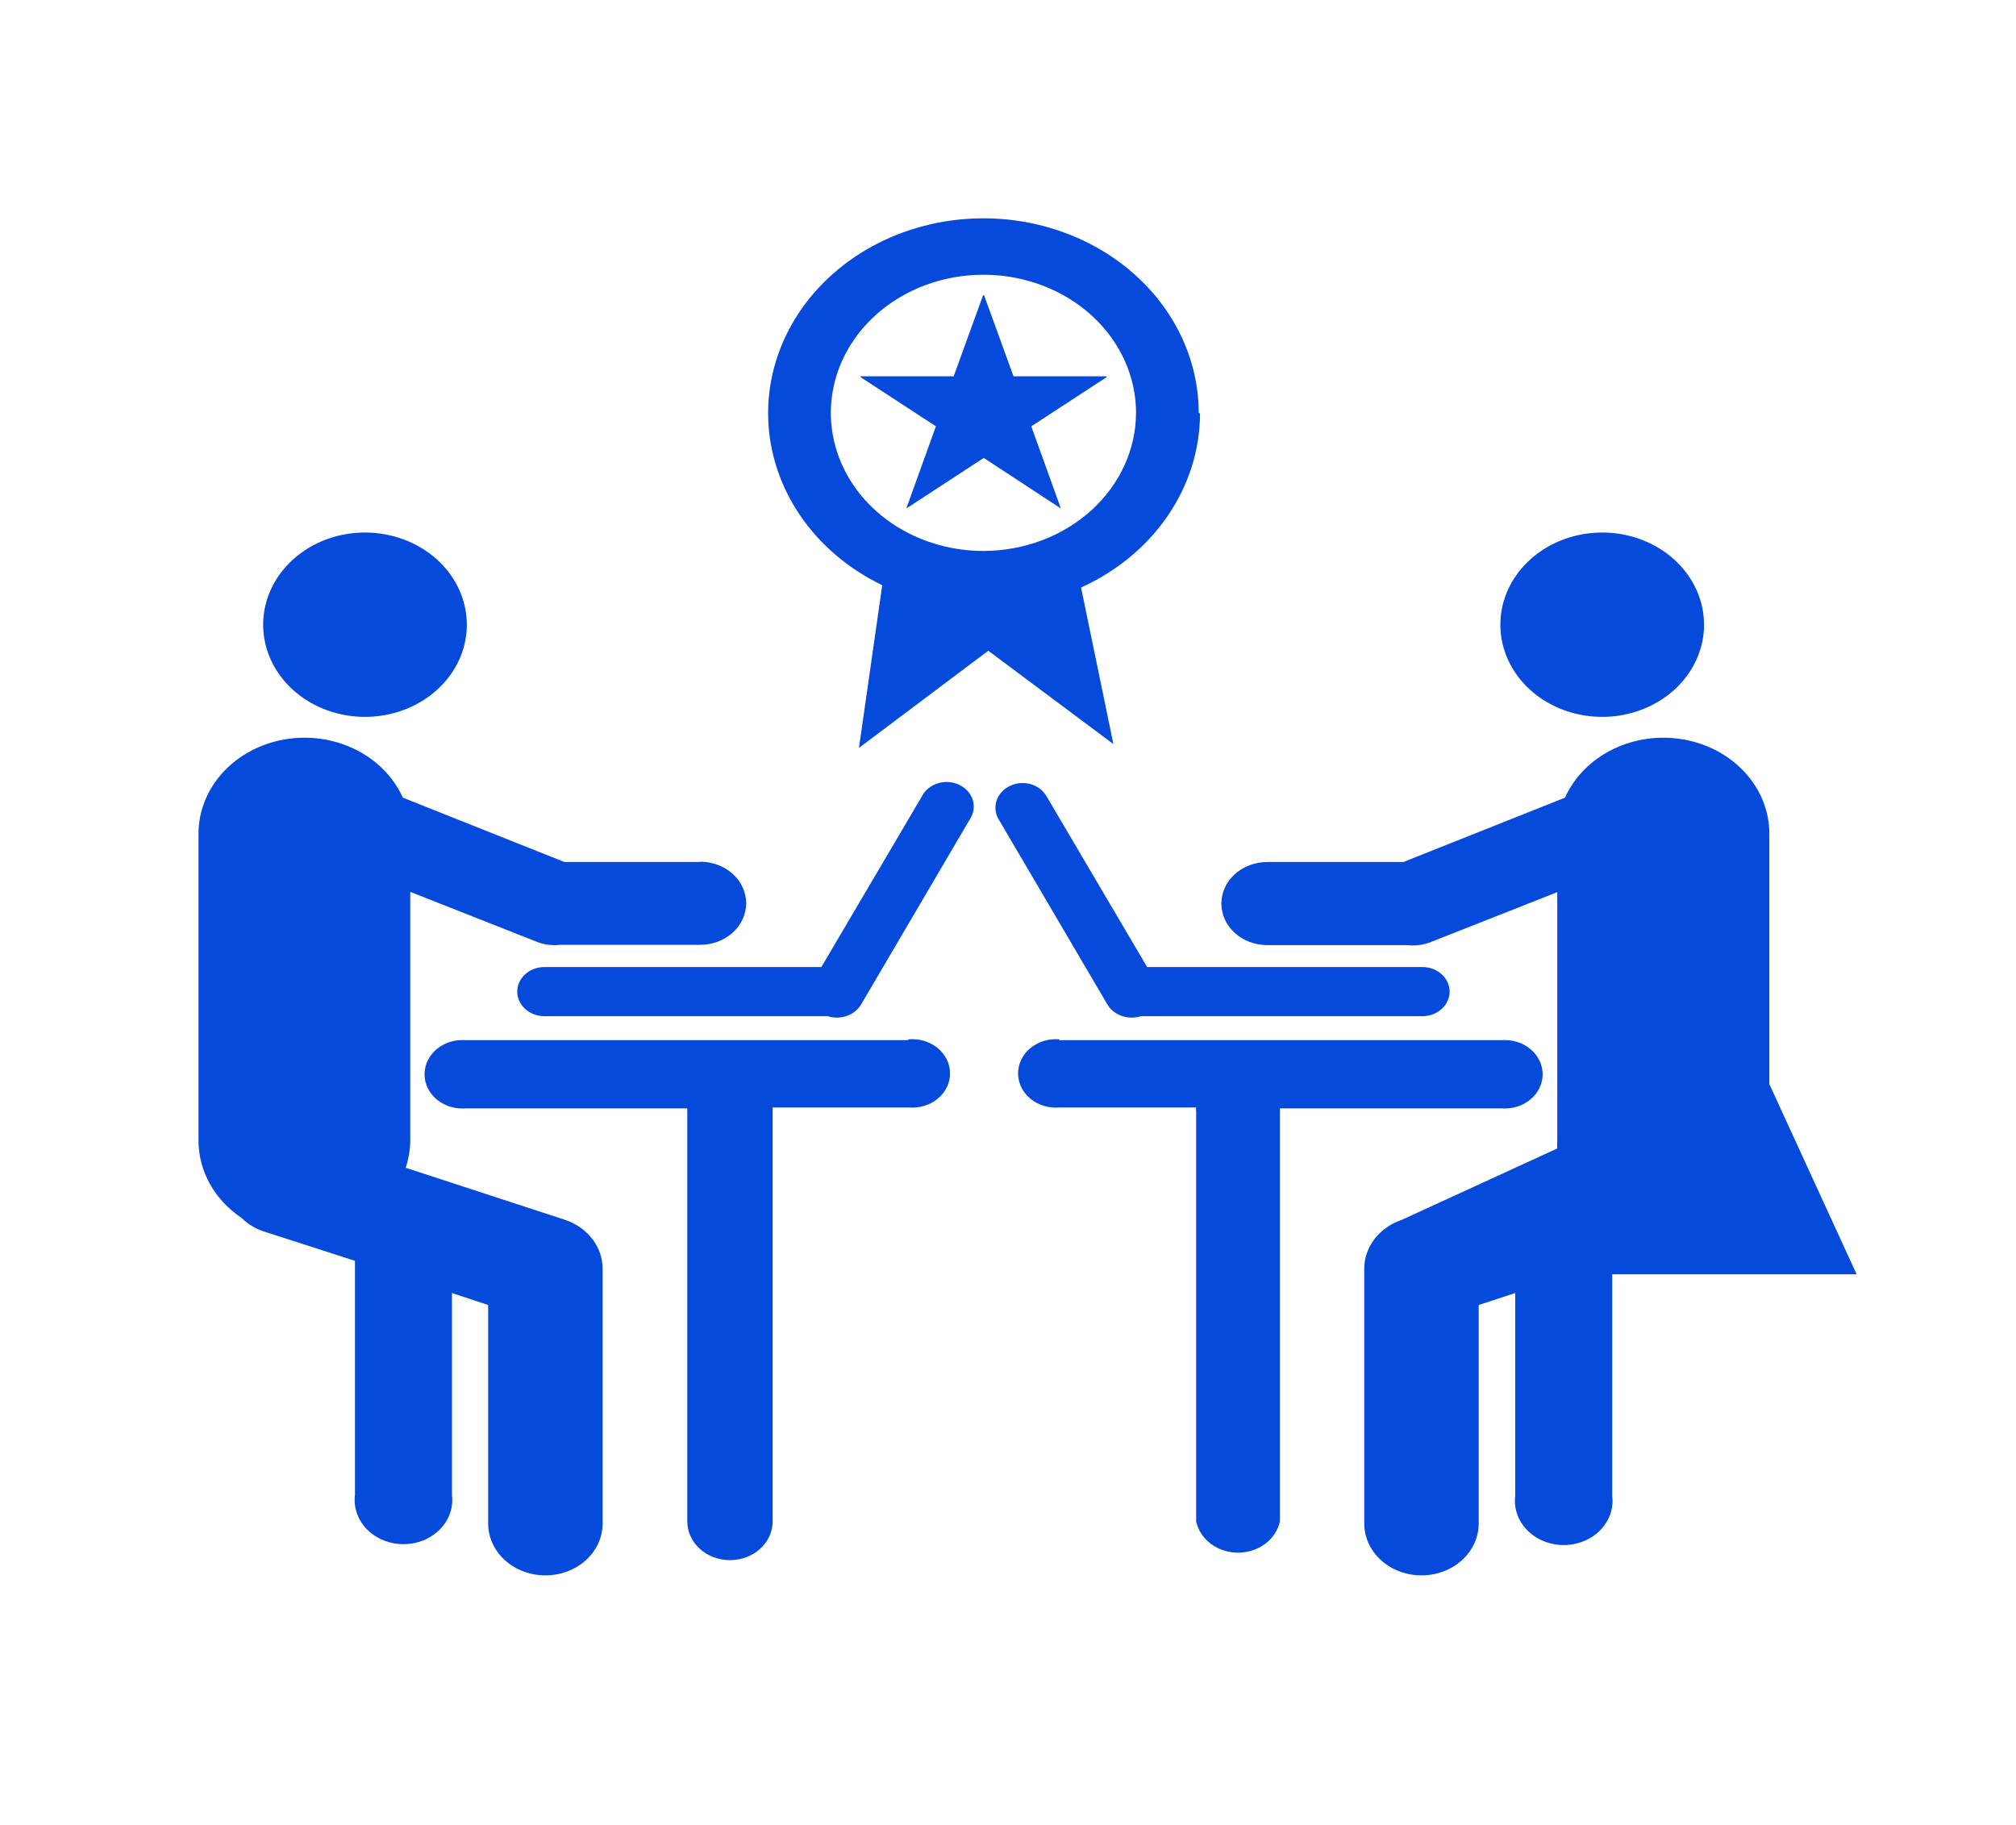 <svg width="179" height="162" viewBox="0 0 179 162" fill="none" xmlns="http://www.w3.org/2000/svg">
<path d="M73.971 90.222H48.338C48.021 90.222 47.708 90.165 47.415 90.056C47.123 89.946 46.857 89.785 46.633 89.583C46.409 89.38 46.232 89.139 46.11 88.875C45.989 88.61 45.927 88.326 45.927 88.04C45.927 87.753 45.989 87.469 46.11 87.204C46.232 86.94 46.409 86.699 46.633 86.497C46.857 86.294 47.123 86.133 47.415 86.023C47.708 85.914 48.021 85.857 48.338 85.857H73.971C74.288 85.857 74.601 85.914 74.894 86.023C75.186 86.133 75.452 86.294 75.676 86.497C75.9 86.699 76.077 86.94 76.199 87.204C76.32 87.469 76.382 87.753 76.382 88.04C76.382 88.326 76.32 88.61 76.199 88.875C76.077 89.139 75.9 89.38 75.676 89.583C75.452 89.785 75.186 89.946 74.894 90.056C74.601 90.165 74.288 90.222 73.971 90.222Z" fill="#054ADA"/>
<path d="M86.113 72.739L76.44 89.209C76.13 89.714 75.614 90.09 75.003 90.255C74.391 90.42 73.732 90.362 73.167 90.092C72.887 89.961 72.638 89.78 72.435 89.561C72.232 89.342 72.079 89.088 71.986 88.815C71.892 88.542 71.86 88.254 71.89 87.97C71.921 87.685 72.013 87.409 72.163 87.157L81.865 70.687C82.003 70.418 82.201 70.178 82.445 69.981C82.69 69.784 82.976 69.634 83.287 69.541C83.597 69.447 83.926 69.412 84.252 69.436C84.578 69.461 84.896 69.546 85.184 69.686C85.473 69.825 85.728 70.017 85.932 70.248C86.136 70.479 86.287 70.746 86.374 71.032C86.46 71.317 86.482 71.616 86.437 71.91C86.393 72.203 86.282 72.485 86.113 72.739Z" fill="#054ADA"/>
<path d="M41.449 55.463C41.449 57.082 40.919 58.664 39.925 60.01C38.932 61.355 37.52 62.404 35.867 63.024C34.215 63.643 32.397 63.805 30.643 63.489C28.889 63.173 27.278 62.394 26.014 61.25C24.749 60.105 23.888 58.647 23.539 57.06C23.19 55.472 23.369 53.827 24.054 52.332C24.738 50.837 25.897 49.559 27.384 48.659C28.871 47.76 30.619 47.28 32.407 47.28C34.805 47.28 37.105 48.142 38.801 49.677C40.496 51.212 41.449 53.293 41.449 55.463Z" fill="#054ADA"/>
<path d="M62.145 76.533H50.118L35.766 70.818C34.947 68.988 33.45 67.472 31.533 66.529C29.616 65.587 27.397 65.276 25.255 65.651C23.113 66.025 21.181 67.061 19.789 68.581C18.397 70.102 17.632 72.013 17.625 73.987V101.316C17.633 102.647 17.986 103.958 18.654 105.144C19.321 106.331 20.286 107.359 21.471 108.148C22.013 108.688 22.693 109.098 23.451 109.343L31.517 111.941V132.724C31.447 133.273 31.506 133.83 31.691 134.357C31.875 134.885 32.18 135.371 32.587 135.784C32.993 136.197 33.492 136.527 34.05 136.754C34.608 136.98 35.212 137.097 35.823 137.097C36.434 137.097 37.039 136.98 37.596 136.754C38.154 136.527 38.653 136.197 39.059 135.784C39.466 135.371 39.771 134.885 39.956 134.357C40.14 133.83 40.199 133.273 40.129 132.724V114.799L43.344 115.864V135.27C43.344 135.873 43.475 136.471 43.73 137.029C43.986 137.587 44.36 138.094 44.832 138.521C45.303 138.948 45.864 139.287 46.48 139.518C47.096 139.749 47.757 139.868 48.424 139.868C49.091 139.868 49.752 139.749 50.368 139.518C50.985 139.287 51.545 138.948 52.017 138.521C52.489 138.094 52.863 137.587 53.118 137.029C53.373 136.471 53.505 135.873 53.505 135.27V112.876C53.505 112.876 53.505 112.746 53.505 112.669C53.512 111.72 53.196 110.792 52.6 110.011C52.005 109.231 51.158 108.635 50.175 108.304L36.024 103.68C36.276 102.912 36.411 102.117 36.426 101.316V79.183L47.62 83.599C48.285 83.871 49.021 83.97 49.745 83.885H62.174C63.255 83.885 64.291 83.496 65.056 82.804C65.82 82.112 66.25 81.174 66.25 80.196C66.25 79.217 65.82 78.279 65.056 77.587C64.291 76.895 63.255 76.507 62.174 76.507" fill="#054ADA"/>
<path d="M80.602 92.352H41.363C40.898 92.313 40.429 92.362 39.986 92.496C39.543 92.63 39.136 92.847 38.79 93.132C38.445 93.417 38.169 93.764 37.98 94.15C37.792 94.537 37.694 94.955 37.694 95.378C37.694 95.801 37.792 96.219 37.98 96.606C38.169 96.993 38.445 97.34 38.79 97.624C39.136 97.909 39.543 98.126 39.986 98.26C40.429 98.394 40.898 98.444 41.363 98.405H61.025C61.011 98.534 61.011 98.665 61.025 98.794V135.086C61.025 135.995 61.425 136.867 62.135 137.511C62.846 138.154 63.809 138.515 64.814 138.515C65.819 138.515 66.783 138.154 67.493 137.511C68.204 136.867 68.603 135.995 68.603 135.086V98.716C68.603 98.586 68.603 98.457 68.603 98.327H80.688C81.153 98.366 81.622 98.317 82.065 98.182C82.508 98.048 82.915 97.831 83.26 97.546C83.606 97.262 83.881 96.915 84.07 96.528C84.259 96.141 84.356 95.723 84.356 95.3C84.356 94.877 84.259 94.459 84.07 94.072C83.881 93.686 83.606 93.339 83.26 93.054C82.915 92.769 82.508 92.553 82.065 92.418C81.622 92.284 81.153 92.235 80.688 92.274" fill="#054ADA"/>
<path d="M100.695 90.222H126.299C126.938 90.222 127.552 89.992 128.004 89.583C128.456 89.173 128.71 88.618 128.71 88.04C128.71 87.461 128.456 86.906 128.004 86.497C127.552 86.087 126.938 85.857 126.299 85.857H100.695C100.055 85.857 99.442 86.087 98.99 86.497C98.538 86.906 98.284 87.461 98.284 88.04C98.284 88.618 98.538 89.173 98.99 89.583C99.442 89.992 100.055 90.222 100.695 90.222Z" fill="#054ADA"/>
<path d="M88.668 72.739L98.341 89.209C98.65 89.714 99.166 90.09 99.778 90.255C100.39 90.42 101.049 90.362 101.613 90.092C101.894 89.961 102.143 89.78 102.346 89.561C102.549 89.342 102.701 89.088 102.795 88.815C102.888 88.541 102.921 88.254 102.89 87.97C102.86 87.685 102.767 87.409 102.618 87.157L92.916 70.686C92.771 70.432 92.571 70.207 92.329 70.023C92.087 69.84 91.806 69.702 91.504 69.617C91.203 69.532 90.885 69.503 90.571 69.531C90.256 69.558 89.951 69.642 89.672 69.777C89.391 69.911 89.141 70.094 88.938 70.316C88.735 70.537 88.582 70.793 88.489 71.069C88.395 71.344 88.363 71.633 88.394 71.92C88.424 72.207 88.517 72.485 88.668 72.739Z" fill="#054ADA"/>
<path d="M133.217 55.463C133.217 57.082 133.747 58.664 134.741 60.01C135.734 61.355 137.146 62.404 138.798 63.024C140.451 63.643 142.269 63.805 144.023 63.489C145.776 63.173 147.388 62.394 148.652 61.25C149.917 60.105 150.778 58.647 151.127 57.06C151.476 55.472 151.296 53.827 150.612 52.332C149.928 50.837 148.769 49.559 147.282 48.659C145.795 47.76 144.047 47.28 142.259 47.28C139.86 47.28 137.561 48.142 135.865 49.677C134.169 51.212 133.217 53.293 133.217 55.463Z" fill="#054ADA"/>
<path d="M94.064 92.352H133.303C133.768 92.313 134.237 92.362 134.68 92.496C135.123 92.63 135.53 92.847 135.875 93.132C136.221 93.417 136.496 93.764 136.685 94.15C136.874 94.537 136.971 94.955 136.971 95.378C136.971 95.801 136.874 96.219 136.685 96.606C136.496 96.993 136.221 97.34 135.875 97.624C135.53 97.909 135.123 98.126 134.68 98.26C134.237 98.394 133.768 98.444 133.303 98.405H113.64C113.654 98.534 113.654 98.665 113.64 98.794V135.086C113.47 135.865 113.007 136.567 112.329 137.071C111.651 137.575 110.801 137.851 109.923 137.851C109.046 137.851 108.195 137.575 107.517 137.071C106.839 136.567 106.376 135.865 106.206 135.086V98.716C106.192 98.587 106.192 98.456 106.206 98.327H94.064C93.599 98.366 93.13 98.317 92.687 98.182C92.244 98.048 91.837 97.831 91.491 97.546C91.146 97.262 90.87 96.915 90.682 96.528C90.493 96.141 90.395 95.723 90.395 95.3C90.395 94.877 90.493 94.459 90.682 94.072C90.87 93.686 91.146 93.339 91.491 93.054C91.837 92.769 92.244 92.553 92.687 92.418C93.13 92.284 93.599 92.235 94.064 92.274" fill="#054ADA"/>
<path d="M164.849 113.136L157.099 96.25V73.987C157.091 72.013 156.326 70.102 154.934 68.581C153.542 67.061 151.61 66.025 149.468 65.651C147.326 65.276 145.107 65.587 143.19 66.529C141.273 67.472 139.777 68.988 138.957 70.818L124.605 76.533H112.521C111.986 76.533 111.456 76.628 110.961 76.814C110.466 76.999 110.017 77.271 109.639 77.613C109.26 77.956 108.96 78.362 108.755 78.81C108.55 79.258 108.445 79.737 108.445 80.222C108.445 80.706 108.55 81.186 108.755 81.633C108.96 82.081 109.26 82.488 109.639 82.83C110.017 83.173 110.466 83.445 110.961 83.63C111.456 83.815 111.986 83.911 112.521 83.911H124.95C125.673 83.996 126.409 83.897 127.074 83.625L138.269 79.209V101.316C138.254 101.532 138.254 101.749 138.269 101.965L124.462 108.304C123.479 108.635 122.633 109.231 122.037 110.011C121.441 110.792 121.125 111.72 121.132 112.669C121.132 112.669 121.132 112.798 121.132 112.876V135.27C121.132 136.489 121.667 137.659 122.62 138.521C123.573 139.383 124.865 139.868 126.213 139.868C127.56 139.868 128.853 139.383 129.805 138.521C130.758 137.659 131.293 136.489 131.293 135.27V115.864L134.537 114.799V132.802C134.467 133.351 134.526 133.908 134.71 134.435C134.894 134.963 135.2 135.449 135.607 135.862C136.013 136.275 136.512 136.605 137.069 136.832C137.627 137.058 138.231 137.175 138.843 137.175C139.454 137.175 140.058 137.058 140.616 136.832C141.174 136.605 141.672 136.275 142.079 135.862C142.485 135.449 142.791 134.963 142.975 134.435C143.16 133.908 143.219 133.351 143.148 132.802V113.136H164.849Z" fill="#054ADA"/>
<path d="M87.347 48.916C84.666 48.922 82.044 48.207 79.812 46.863C77.58 45.519 75.839 43.605 74.81 41.365C73.78 39.125 73.507 36.659 74.027 34.279C74.546 31.898 75.835 29.711 77.728 27.994C79.622 26.276 82.036 25.106 84.665 24.631C87.294 24.155 90.019 24.397 92.497 25.324C94.974 26.251 97.092 27.823 98.582 29.84C100.072 31.857 100.867 34.229 100.867 36.655C100.859 39.9 99.433 43.011 96.9 45.308C94.367 47.606 90.933 48.903 87.347 48.916ZM106.436 36.655C106.43 33.594 105.527 30.589 103.819 27.947C102.111 25.305 99.659 23.12 96.713 21.616C93.768 20.112 90.434 19.342 87.052 19.384C83.67 19.427 80.361 20.281 77.463 21.859C74.565 23.437 72.181 25.683 70.555 28.367C68.93 31.051 68.119 34.077 68.208 37.137C68.296 40.197 69.281 43.181 71.059 45.784C72.838 48.388 75.349 50.517 78.334 51.956L76.267 66.4L87.749 57.775L98.858 66.062L95.987 52.164C99.157 50.725 101.823 48.519 103.688 45.789C105.553 43.06 106.544 39.916 106.55 36.707" fill="#054ADA"/>
<path d="M89.988 33.408H98.255V33.486L91.567 37.85L94.179 45.098H94.121L87.347 40.656L80.544 45.098H80.487L83.099 37.85L76.411 33.486V33.408H84.678L87.29 26.212H87.376L89.988 33.408Z" fill="#054ADA"/>
</svg>
